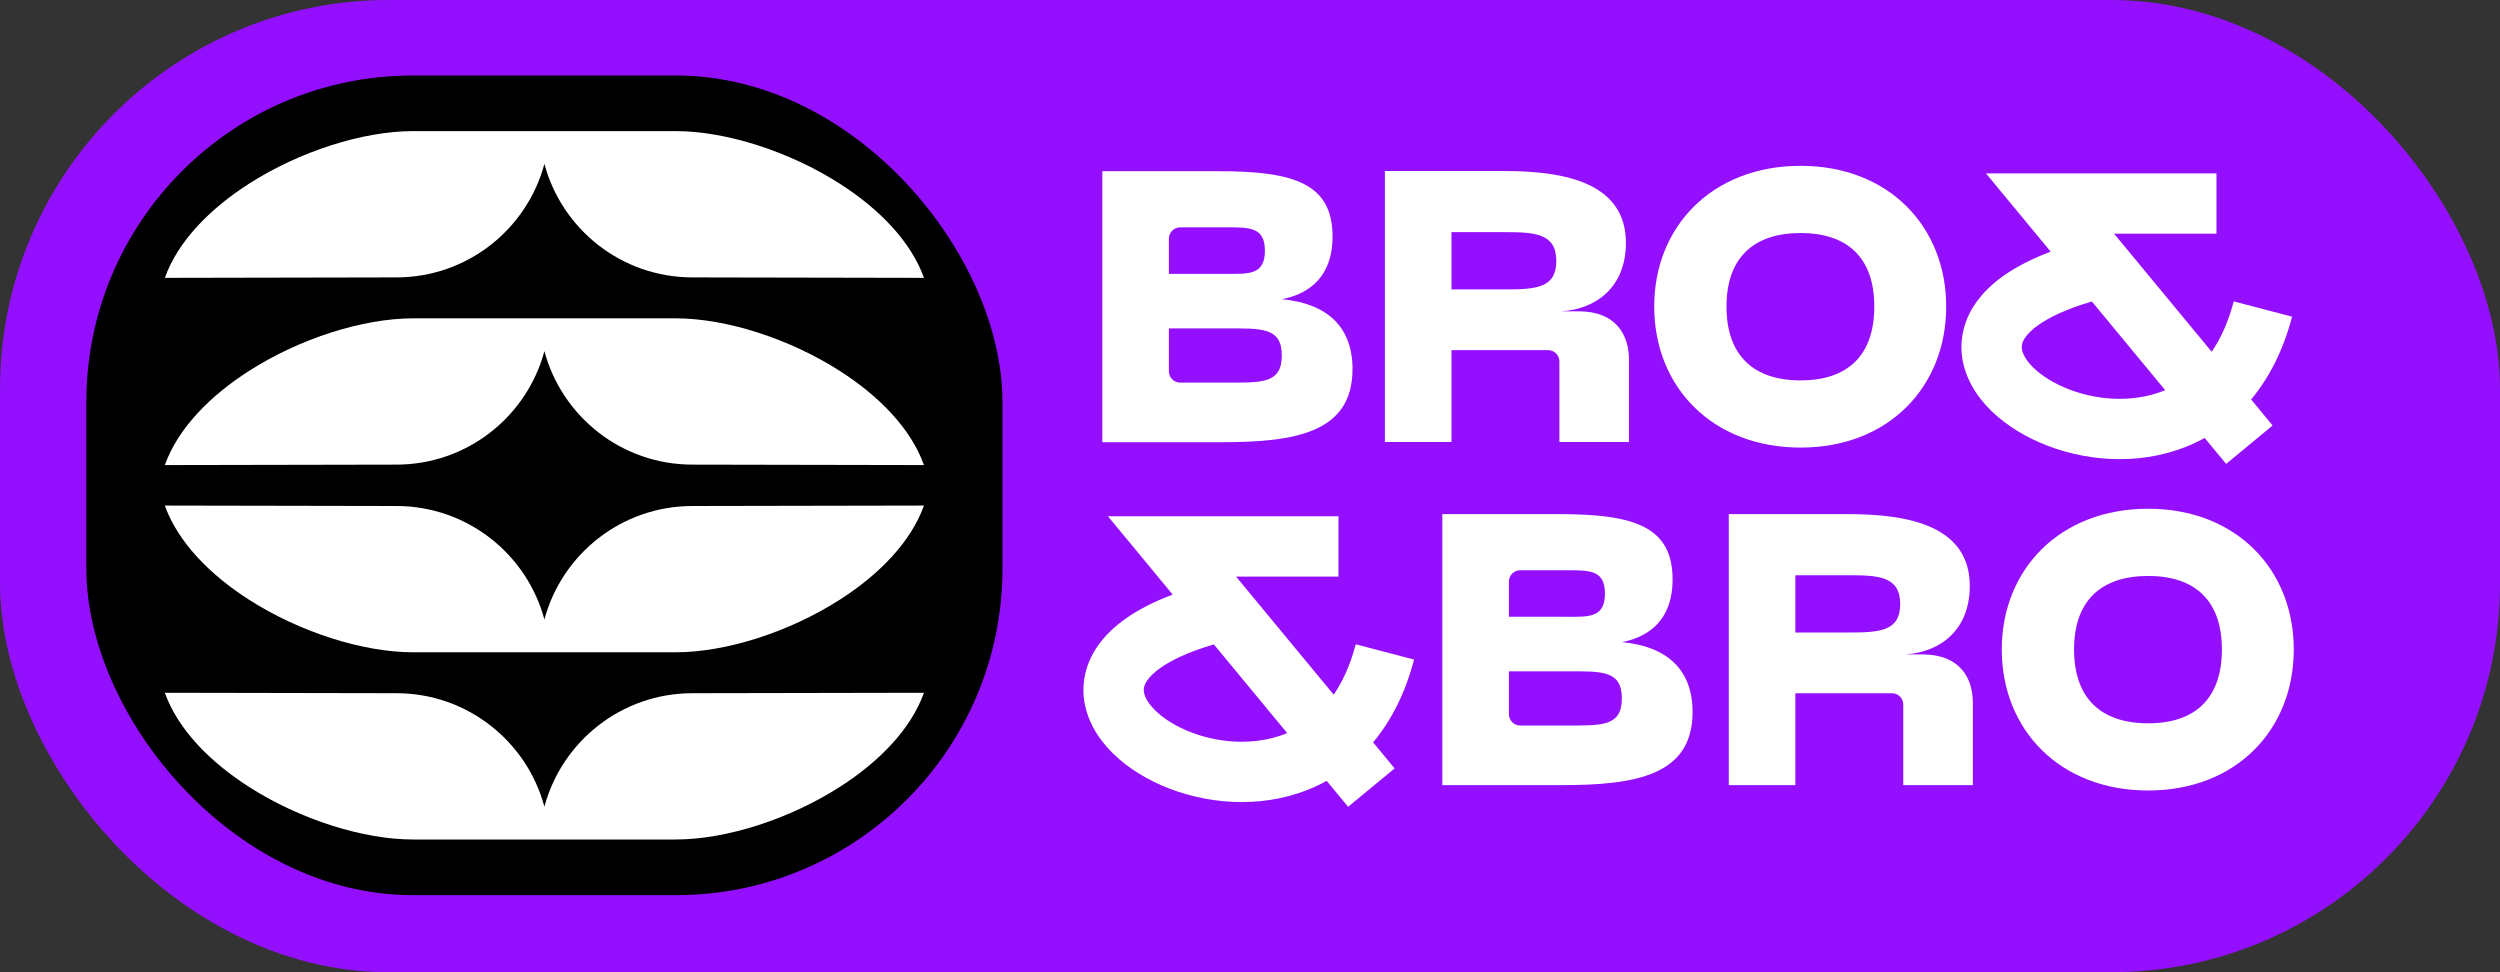 <svg width="180" height="70" viewBox="0 0 180 70" fill="none" xmlns="http://www.w3.org/2000/svg">
<rect x="0" y="0" width="180" height="70" fill="#333333" stroke="none"/>
<rect width="180" height="70" rx="28" fill="#950FFF"/>
<rect x="6.216" y="5.436" width="65.962" height="59.015" rx="23.504" fill="black"/>
<path d="M11.868 36.4C12.817 39.052 15.131 41.383 17.9 43.16C21.554 45.506 26.116 46.965 29.749 46.965H48.645C52.278 46.965 56.84 45.506 60.494 43.16C63.263 41.383 65.577 39.052 66.526 36.4L49.858 36.432C44.754 36.432 40.459 39.897 39.197 44.603C37.935 39.897 33.64 36.432 28.536 36.432L11.868 36.4Z" fill="white"/>
<path d="M11.868 49.879C12.817 52.531 15.131 54.862 17.9 56.639C21.554 58.985 26.116 60.444 29.749 60.444H48.645C52.278 60.444 56.84 58.985 60.494 56.639C63.263 54.862 65.577 52.531 66.526 49.879L49.858 49.911C44.754 49.911 40.459 53.376 39.197 58.082C37.935 53.376 33.64 49.911 28.536 49.911L11.868 49.879Z" fill="white"/>
<path d="M11.868 20.006C12.817 17.353 15.131 15.023 17.9 13.245C21.554 10.9 26.116 9.44 29.749 9.44H48.645C52.278 9.44 56.84 10.9 60.494 13.245C63.263 15.023 65.577 17.353 66.526 20.006L49.858 19.973C44.754 19.973 40.459 16.509 39.197 11.802C37.935 16.509 33.64 19.973 28.536 19.973L11.868 20.006Z" fill="white"/>
<path d="M11.868 33.485C12.817 30.833 15.131 28.502 17.9 26.725C21.554 24.379 26.116 22.92 29.749 22.92H48.645C52.278 22.92 56.84 24.379 60.494 26.725C63.263 28.502 65.577 30.833 66.526 33.485L49.858 33.453C44.754 33.453 40.459 29.988 39.197 25.282C37.935 29.988 33.64 33.453 28.536 33.453L11.868 33.485Z" fill="white"/>
<path d="M79.367 31.838H88.001C93.259 31.838 97.382 31.146 97.382 26.58C97.382 23.536 95.556 21.848 92.29 21.543C93.757 21.267 95.943 20.326 95.943 17.032C95.943 13.269 93.259 12.328 87.807 12.328H79.367V31.838ZM84.974 27.549C84.524 27.549 84.16 27.184 84.16 26.735V23.647H88.278C90.768 23.647 92.29 23.536 92.29 25.584C92.29 27.632 90.851 27.549 88.278 27.549H84.974ZM84.16 19.717V17.182C84.16 16.733 84.524 16.368 84.974 16.368H88.305C89.966 16.368 91.073 16.341 91.073 18.056C91.073 19.828 89.855 19.717 88.305 19.717H84.16Z" fill="white"/>
<path d="M119.104 22.069C119.104 27.853 123.277 32.225 129.642 32.225C135.98 32.225 140.126 27.853 140.126 22.069C140.126 16.313 135.98 11.94 129.642 11.94C123.277 11.94 119.104 16.313 119.104 22.069ZM124.307 22.069C124.307 18.555 126.266 16.778 129.642 16.778C132.991 16.778 134.95 18.527 134.95 22.069C134.95 25.611 133.019 27.388 129.642 27.388C126.266 27.388 124.307 25.611 124.307 22.069Z" fill="white"/>
<path fill-rule="evenodd" clip-rule="evenodd" d="M142.99 12.483H159.586V16.824H152.211L159.241 25.328C159.891 24.38 160.439 23.189 160.83 21.7L165.029 22.801C164.386 25.252 163.363 27.225 162.079 28.761L163.628 30.635L160.282 33.401L158.737 31.532C158.093 31.888 157.422 32.18 156.732 32.409C153.12 33.61 149.225 33.032 146.317 31.611C144.854 30.896 143.527 29.915 142.59 28.706C141.646 27.488 141.02 25.921 141.285 24.192C141.551 22.458 142.645 21.001 144.24 19.867C145.165 19.21 146.3 18.627 147.65 18.12L142.99 12.483ZM150.616 21.708C148.79 22.241 147.553 22.839 146.755 23.406C145.802 24.083 145.612 24.61 145.576 24.849C145.538 25.093 145.59 25.49 146.021 26.046C146.458 26.61 147.202 27.212 148.222 27.71C150.278 28.715 152.994 29.077 155.362 28.29C155.539 28.231 155.717 28.165 155.893 28.091L150.616 21.708Z" fill="white"/>
<path d="M103.849 56.528H112.484C117.742 56.528 121.865 55.836 121.865 51.27C121.865 48.225 120.039 46.537 116.773 46.233C118.24 45.956 120.426 45.015 120.426 41.722C120.426 37.958 117.742 37.017 112.29 37.017H103.849V56.528ZM109.456 52.238C109.007 52.238 108.642 51.874 108.642 51.424V48.336H112.76C115.251 48.336 116.773 48.225 116.773 50.273C116.773 52.321 115.334 52.238 112.76 52.238H109.456ZM108.642 44.407V41.872C108.642 41.422 109.007 41.058 109.456 41.058H112.788C114.449 41.058 115.556 41.03 115.556 42.746C115.556 44.517 114.338 44.407 112.788 44.407H108.642Z" fill="white"/>
<path d="M124.472 56.528H129.265V49.914H136.222C136.672 49.914 137.036 50.278 137.036 50.728V56.528H142.045V50.605C142.045 48.807 141.104 47.119 138.42 47.119H137.185C139.748 46.947 141.824 45.32 141.824 42.193C141.824 37.903 137.506 37.017 133.079 37.017H124.472V56.528ZM129.265 45.541V41.418H133.079C135.21 41.418 136.815 41.473 136.815 43.493C136.815 45.458 135.32 45.541 133.079 45.541H129.265Z" fill="white"/>
<path d="M144.129 46.759C144.129 52.543 148.303 56.915 154.668 56.915C161.005 56.915 165.151 52.543 165.151 46.759C165.151 41.003 161.005 36.63 154.668 36.63C148.303 36.63 144.129 41.003 144.129 46.759ZM149.332 46.759C149.332 43.244 151.292 41.468 154.668 41.468C158.016 41.468 159.976 43.217 159.976 46.759C159.976 50.301 158.044 52.078 154.668 52.078C151.292 52.078 149.332 50.301 149.332 46.759Z" fill="white"/>
<path fill-rule="evenodd" clip-rule="evenodd" d="M79.774 37.173H96.37V41.514H88.995L96.025 50.017C96.675 49.07 97.223 47.879 97.614 46.389L101.813 47.491C101.17 49.942 100.147 51.915 98.863 53.451L100.412 55.324L97.066 58.09L95.521 56.221C94.877 56.578 94.206 56.869 93.516 57.099C89.904 58.3 86.01 57.721 83.101 56.301C81.638 55.586 80.311 54.605 79.374 53.395C78.43 52.178 77.804 50.611 78.069 48.881C78.335 47.147 79.429 45.691 81.025 44.557C81.949 43.9 83.084 43.317 84.435 42.81L79.774 37.173ZM87.4 46.398C85.574 46.931 84.337 47.529 83.54 48.095C82.586 48.773 82.397 49.3 82.36 49.539C82.323 49.783 82.374 50.18 82.805 50.736C83.242 51.3 83.987 51.902 85.006 52.4C87.062 53.404 89.778 53.767 92.146 52.98C92.324 52.92 92.501 52.855 92.677 52.781L87.4 46.398Z" fill="white"/>
<path d="M99.713 31.825H104.506V25.21H111.463C111.913 25.21 112.277 25.575 112.277 26.024V31.825H117.286V25.902C117.286 24.104 116.345 22.415 113.661 22.415H112.426C114.989 22.244 117.065 20.617 117.065 17.489C117.065 13.2 112.747 12.314 108.32 12.314H99.713V31.825ZM104.506 20.838V16.715H108.32C110.451 16.715 112.056 16.77 112.056 18.79C112.056 20.755 110.561 20.838 108.32 20.838H104.506Z" fill="white"/>
</svg>
